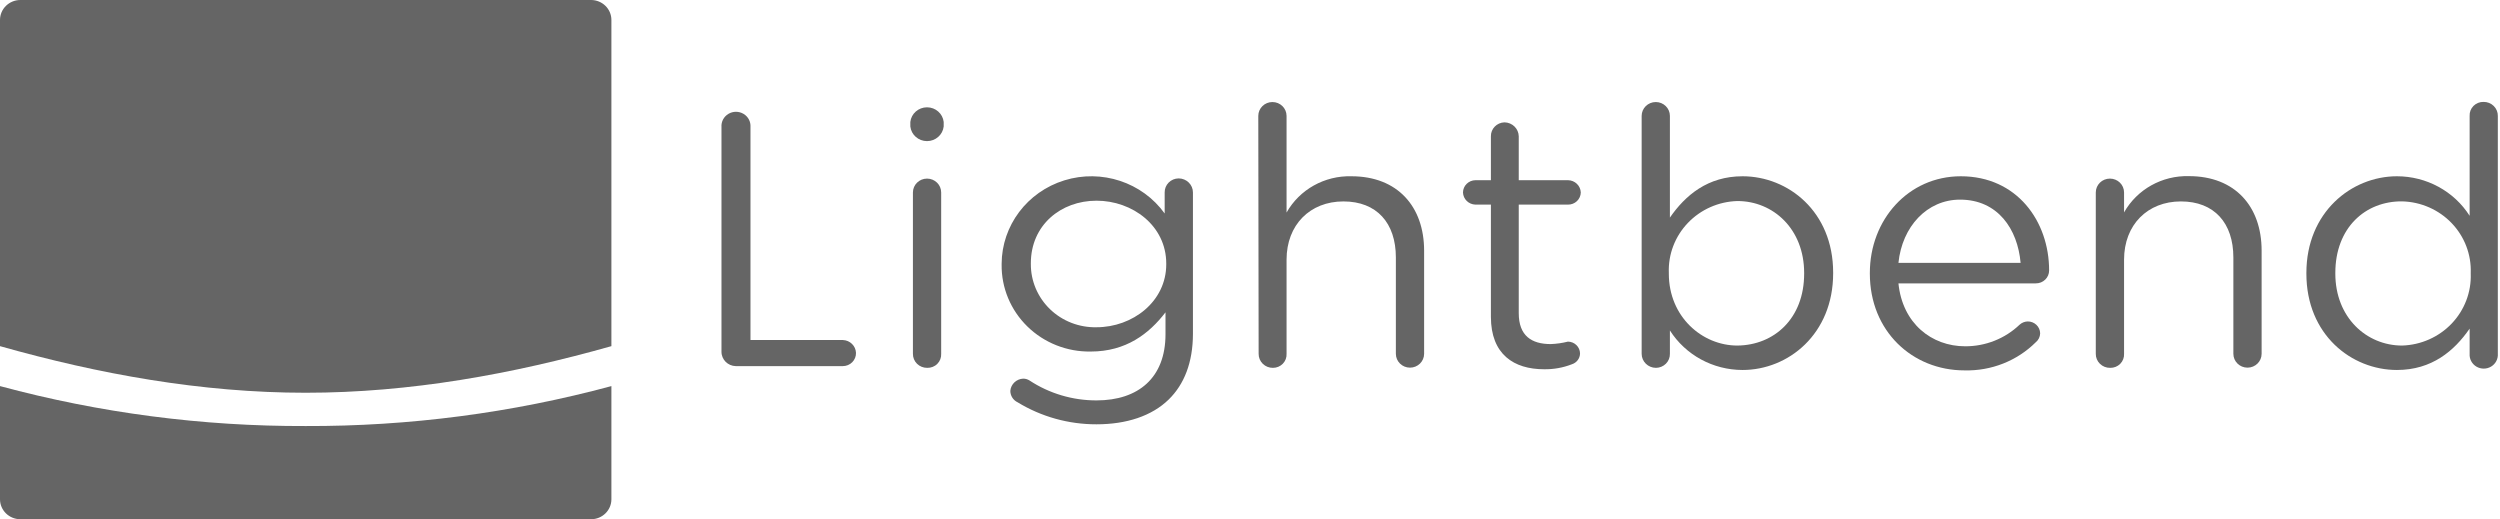 <?xml version="1.0" encoding="UTF-8"?>
<svg width="130px" height="27px" viewBox="0 0 130 27" version="1.1" xmlns="http://www.w3.org/2000/svg" xmlns:xlink="http://www.w3.org/1999/xlink">
    <!-- Generator: sketchtool 62 (101010) - https://sketch.com -->
    <title>C1839F21-98DC-43B8-AE8D-8A2C0DC1472B</title>
    <desc>Created with sketchtool.</desc>
    <g id="onepage_site" stroke="none" stroke-width="1" fill="none" fill-rule="evenodd" opacity="0.602">
        <g id="A_WHITE" transform="translate(-856, -2726)" fill="#000000" fill-rule="nonzero">
            <g id="SECTION_04" transform="translate(0, 1860)">
                <g id="sponsor" transform="translate(244, 837)">
                    <g id="lightbend" transform="translate(612, 29)">
                        <g id="Group">
                            <path d="M0,20.077 L0,25.962 C0,26.535 0.474,27 1.06,27 L30.734,27 C31.319,27 31.793,26.535 31.793,25.962 L31.793,20.077 C26.615,21.473 21.267,22.172 15.897,22.154 C10.526,22.172 5.178,21.473 0,20.077 L0,20.077 Z" id="Path"></path>
                            <path d="M30.734,0 L1.06,0 C0.474,0 0,0.465 0,1.038 L0,18 C5.147,19.454 10.474,20.423 15.897,20.423 C21.319,20.423 26.646,19.454 31.793,18 L31.793,1.038 C31.793,0.465 31.319,0 30.734,0 Z" id="Path"></path>
                            <g id="original_weight" transform="translate(37.446, 5.192)">
                                <path d="M0.071,1.412 C0.051,1.136 0.191,0.873 0.432,0.729 C0.673,0.585 0.976,0.585 1.218,0.729 C1.459,0.873 1.598,1.136 1.579,1.412 L1.579,12.489 L6.383,12.489 C6.753,12.502 7.051,12.792 7.065,13.154 C7.071,13.336 7.001,13.512 6.872,13.642 C6.743,13.773 6.565,13.846 6.38,13.846 L0.816,13.846 C0.401,13.839 0.069,13.505 0.071,13.098 L0.071,1.412 Z" id="Path"></path>
                                <path d="M9.891,1.149 C9.94,0.716 10.314,0.388 10.759,0.388 C11.203,0.388 11.577,0.716 11.626,1.149 L11.626,1.385 C11.577,1.818 11.203,2.146 10.759,2.146 C10.314,2.146 9.94,1.818 9.891,1.385 L9.891,1.149 Z M10.026,4.815 C10.026,4.417 10.355,4.095 10.76,4.095 C11.166,4.095 11.495,4.417 11.495,4.815 L11.495,13.206 C11.506,13.4 11.434,13.589 11.295,13.728 C11.157,13.867 10.965,13.942 10.767,13.936 C10.569,13.938 10.379,13.862 10.239,13.724 C10.1,13.587 10.023,13.4 10.026,13.206 L10.026,4.815 Z" id="Shape"></path>
                                <path d="M15.473,15.729 C15.238,15.618 15.09,15.385 15.091,15.13 C15.121,14.785 15.406,14.515 15.759,14.497 C15.874,14.497 15.987,14.529 16.084,14.59 C17.116,15.27 18.331,15.632 19.574,15.629 C21.747,15.629 23.16,14.452 23.16,12.192 L23.16,11.049 C22.301,12.171 21.1,13.088 19.274,13.088 C18.041,13.109 16.853,12.639 15.98,11.787 C15.106,10.934 14.623,9.772 14.639,8.564 L14.639,8.526 C14.648,6.537 15.968,4.783 17.904,4.185 C19.839,3.588 21.947,4.285 23.117,5.909 L23.117,4.815 C23.114,4.623 23.188,4.438 23.325,4.301 C23.462,4.163 23.649,4.086 23.845,4.085 C24.255,4.087 24.587,4.413 24.587,4.815 L24.587,12.16 C24.587,13.656 24.131,14.795 23.329,15.58 C22.45,16.439 21.136,16.872 19.571,16.872 C18.122,16.875 16.703,16.479 15.473,15.729 Z M23.199,8.553 L23.199,8.515 C23.199,6.535 21.432,5.244 19.574,5.244 C17.716,5.244 16.158,6.515 16.158,8.498 L16.158,8.533 C16.152,9.417 16.512,10.266 17.156,10.887 C17.799,11.507 18.672,11.845 19.574,11.825 C21.443,11.825 23.199,10.495 23.199,8.553 L23.199,8.553 Z" id="Shape"></path>
                                <path d="M27.985,0.834 C27.985,0.437 28.314,0.114 28.72,0.114 C29.126,0.114 29.455,0.437 29.455,0.834 L29.455,5.86 C30.131,4.662 31.435,3.934 32.832,3.974 C35.217,3.974 36.608,5.542 36.608,7.844 L36.608,13.206 C36.608,13.603 36.279,13.926 35.874,13.926 C35.468,13.926 35.139,13.603 35.139,13.206 L35.139,8.197 C35.139,6.404 34.146,5.282 32.412,5.282 C30.677,5.282 29.455,6.497 29.455,8.311 L29.455,13.206 C29.466,13.396 29.396,13.582 29.262,13.72 C29.129,13.858 28.943,13.936 28.748,13.936 C28.55,13.939 28.359,13.863 28.218,13.725 C28.078,13.588 28,13.4 28.003,13.206 L27.985,0.834 Z" id="Path"></path>
                                <path d="M40.081,11.281 L40.081,5.448 L39.279,5.448 C38.925,5.439 38.64,5.162 38.629,4.815 C38.633,4.465 38.922,4.182 39.279,4.178 L40.081,4.178 L40.081,1.897 C40.073,1.506 40.388,1.181 40.788,1.17 C41.194,1.177 41.522,1.499 41.529,1.897 L41.529,4.178 L44.087,4.178 C44.447,4.182 44.741,4.462 44.755,4.815 C44.752,4.986 44.68,5.148 44.555,5.267 C44.429,5.386 44.261,5.451 44.087,5.448 L41.529,5.448 L41.529,11.094 C41.529,12.271 42.197,12.7 43.19,12.7 C43.493,12.689 43.793,12.646 44.087,12.572 C44.433,12.576 44.712,12.85 44.716,13.188 C44.712,13.444 44.543,13.669 44.295,13.749 C43.835,13.929 43.343,14.017 42.847,14.009 C41.282,14.009 40.081,13.244 40.081,11.281 Z" id="Path"></path>
                                <path d="M47.92,0.834 C47.92,0.437 48.249,0.114 48.655,0.114 C49.06,0.114 49.389,0.437 49.389,0.834 L49.389,6.123 C50.191,4.964 51.354,3.974 53.166,3.974 C55.533,3.974 57.878,5.805 57.878,8.983 L57.878,9.021 C57.878,12.178 55.55,14.047 53.166,14.047 C51.629,14.046 50.202,13.269 49.389,11.991 L49.389,13.206 C49.393,13.397 49.319,13.582 49.183,13.719 C49.047,13.856 48.86,13.934 48.665,13.936 C48.254,13.936 47.92,13.609 47.92,13.206 L47.92,0.834 Z M56.37,9.038 L56.37,9 C56.37,6.722 54.77,5.262 52.897,5.262 C51.917,5.29 50.99,5.701 50.321,6.403 C49.651,7.105 49.296,8.04 49.333,9 L49.333,9.038 C49.333,11.281 51.067,12.777 52.897,12.777 C54.805,12.759 56.37,11.375 56.37,9.038 Z" id="Shape"></path>
                                <path d="M64.707,14.068 C61.997,14.068 59.786,12.029 59.786,9.038 L59.786,9 C59.786,6.231 61.789,3.974 64.516,3.974 C67.434,3.974 69.108,6.31 69.108,8.872 C69.108,9.051 69.036,9.222 68.906,9.348 C68.777,9.474 68.602,9.544 68.42,9.543 L61.273,9.543 C61.482,11.62 62.99,12.815 64.746,12.815 C65.801,12.818 66.816,12.415 67.572,11.693 C67.686,11.589 67.836,11.528 67.992,11.523 C68.162,11.521 68.325,11.584 68.447,11.7 C68.569,11.815 68.639,11.973 68.642,12.14 C68.639,12.321 68.555,12.492 68.412,12.607 C67.437,13.576 66.095,14.104 64.707,14.068 Z M67.625,8.477 C67.473,6.722 66.441,5.189 64.477,5.189 C62.76,5.189 61.464,6.591 61.273,8.477 L67.625,8.477 Z" id="Shape"></path>
                                <path d="M71.535,4.815 C71.535,4.417 71.864,4.095 72.27,4.095 C72.676,4.095 73.005,4.417 73.005,4.815 L73.005,5.853 C73.681,4.655 74.985,3.927 76.382,3.967 C78.767,3.967 80.158,5.535 80.158,7.837 L80.158,13.206 C80.158,13.603 79.829,13.926 79.424,13.926 C79.018,13.926 78.689,13.603 78.689,13.206 L78.689,8.197 C78.689,6.404 77.696,5.282 75.962,5.282 C74.227,5.282 73.005,6.497 73.005,8.311 L73.005,13.206 C73.016,13.399 72.944,13.588 72.806,13.727 C72.669,13.865 72.478,13.941 72.281,13.936 C72.082,13.939 71.891,13.863 71.75,13.725 C71.61,13.588 71.532,13.4 71.535,13.206 L71.535,4.815 Z" id="Path"></path>
                                <path d="M92.441,13.206 C92.46,13.474 92.325,13.731 92.09,13.871 C91.856,14.011 91.561,14.011 91.326,13.871 C91.092,13.731 90.956,13.474 90.975,13.206 L90.975,11.897 C90.173,13.057 89.008,14.047 87.195,14.047 C84.832,14.047 82.486,12.216 82.486,9.038 L82.486,9 C82.486,5.843 84.832,3.974 87.195,3.974 C88.733,3.974 90.162,4.751 90.975,6.03 L90.975,0.838 C90.964,0.645 91.036,0.456 91.174,0.317 C91.312,0.178 91.502,0.102 91.699,0.107 C91.898,0.104 92.089,0.181 92.228,0.318 C92.368,0.456 92.445,0.643 92.441,0.838 L92.441,13.206 Z M83.991,9 L83.991,9.038 C83.991,11.316 85.613,12.777 87.464,12.777 C88.444,12.747 89.371,12.336 90.041,11.634 C90.71,10.932 91.067,9.998 91.032,9.038 L91.032,9 C91.067,8.042 90.71,7.109 90.04,6.41 C89.37,5.711 88.442,5.304 87.464,5.279 C85.556,5.262 83.991,6.646 83.991,9 Z" id="Shape"></path>
                            </g>
                        </g>
                    </g>
                </g>
            </g>
        </g>
    </g>
</svg>